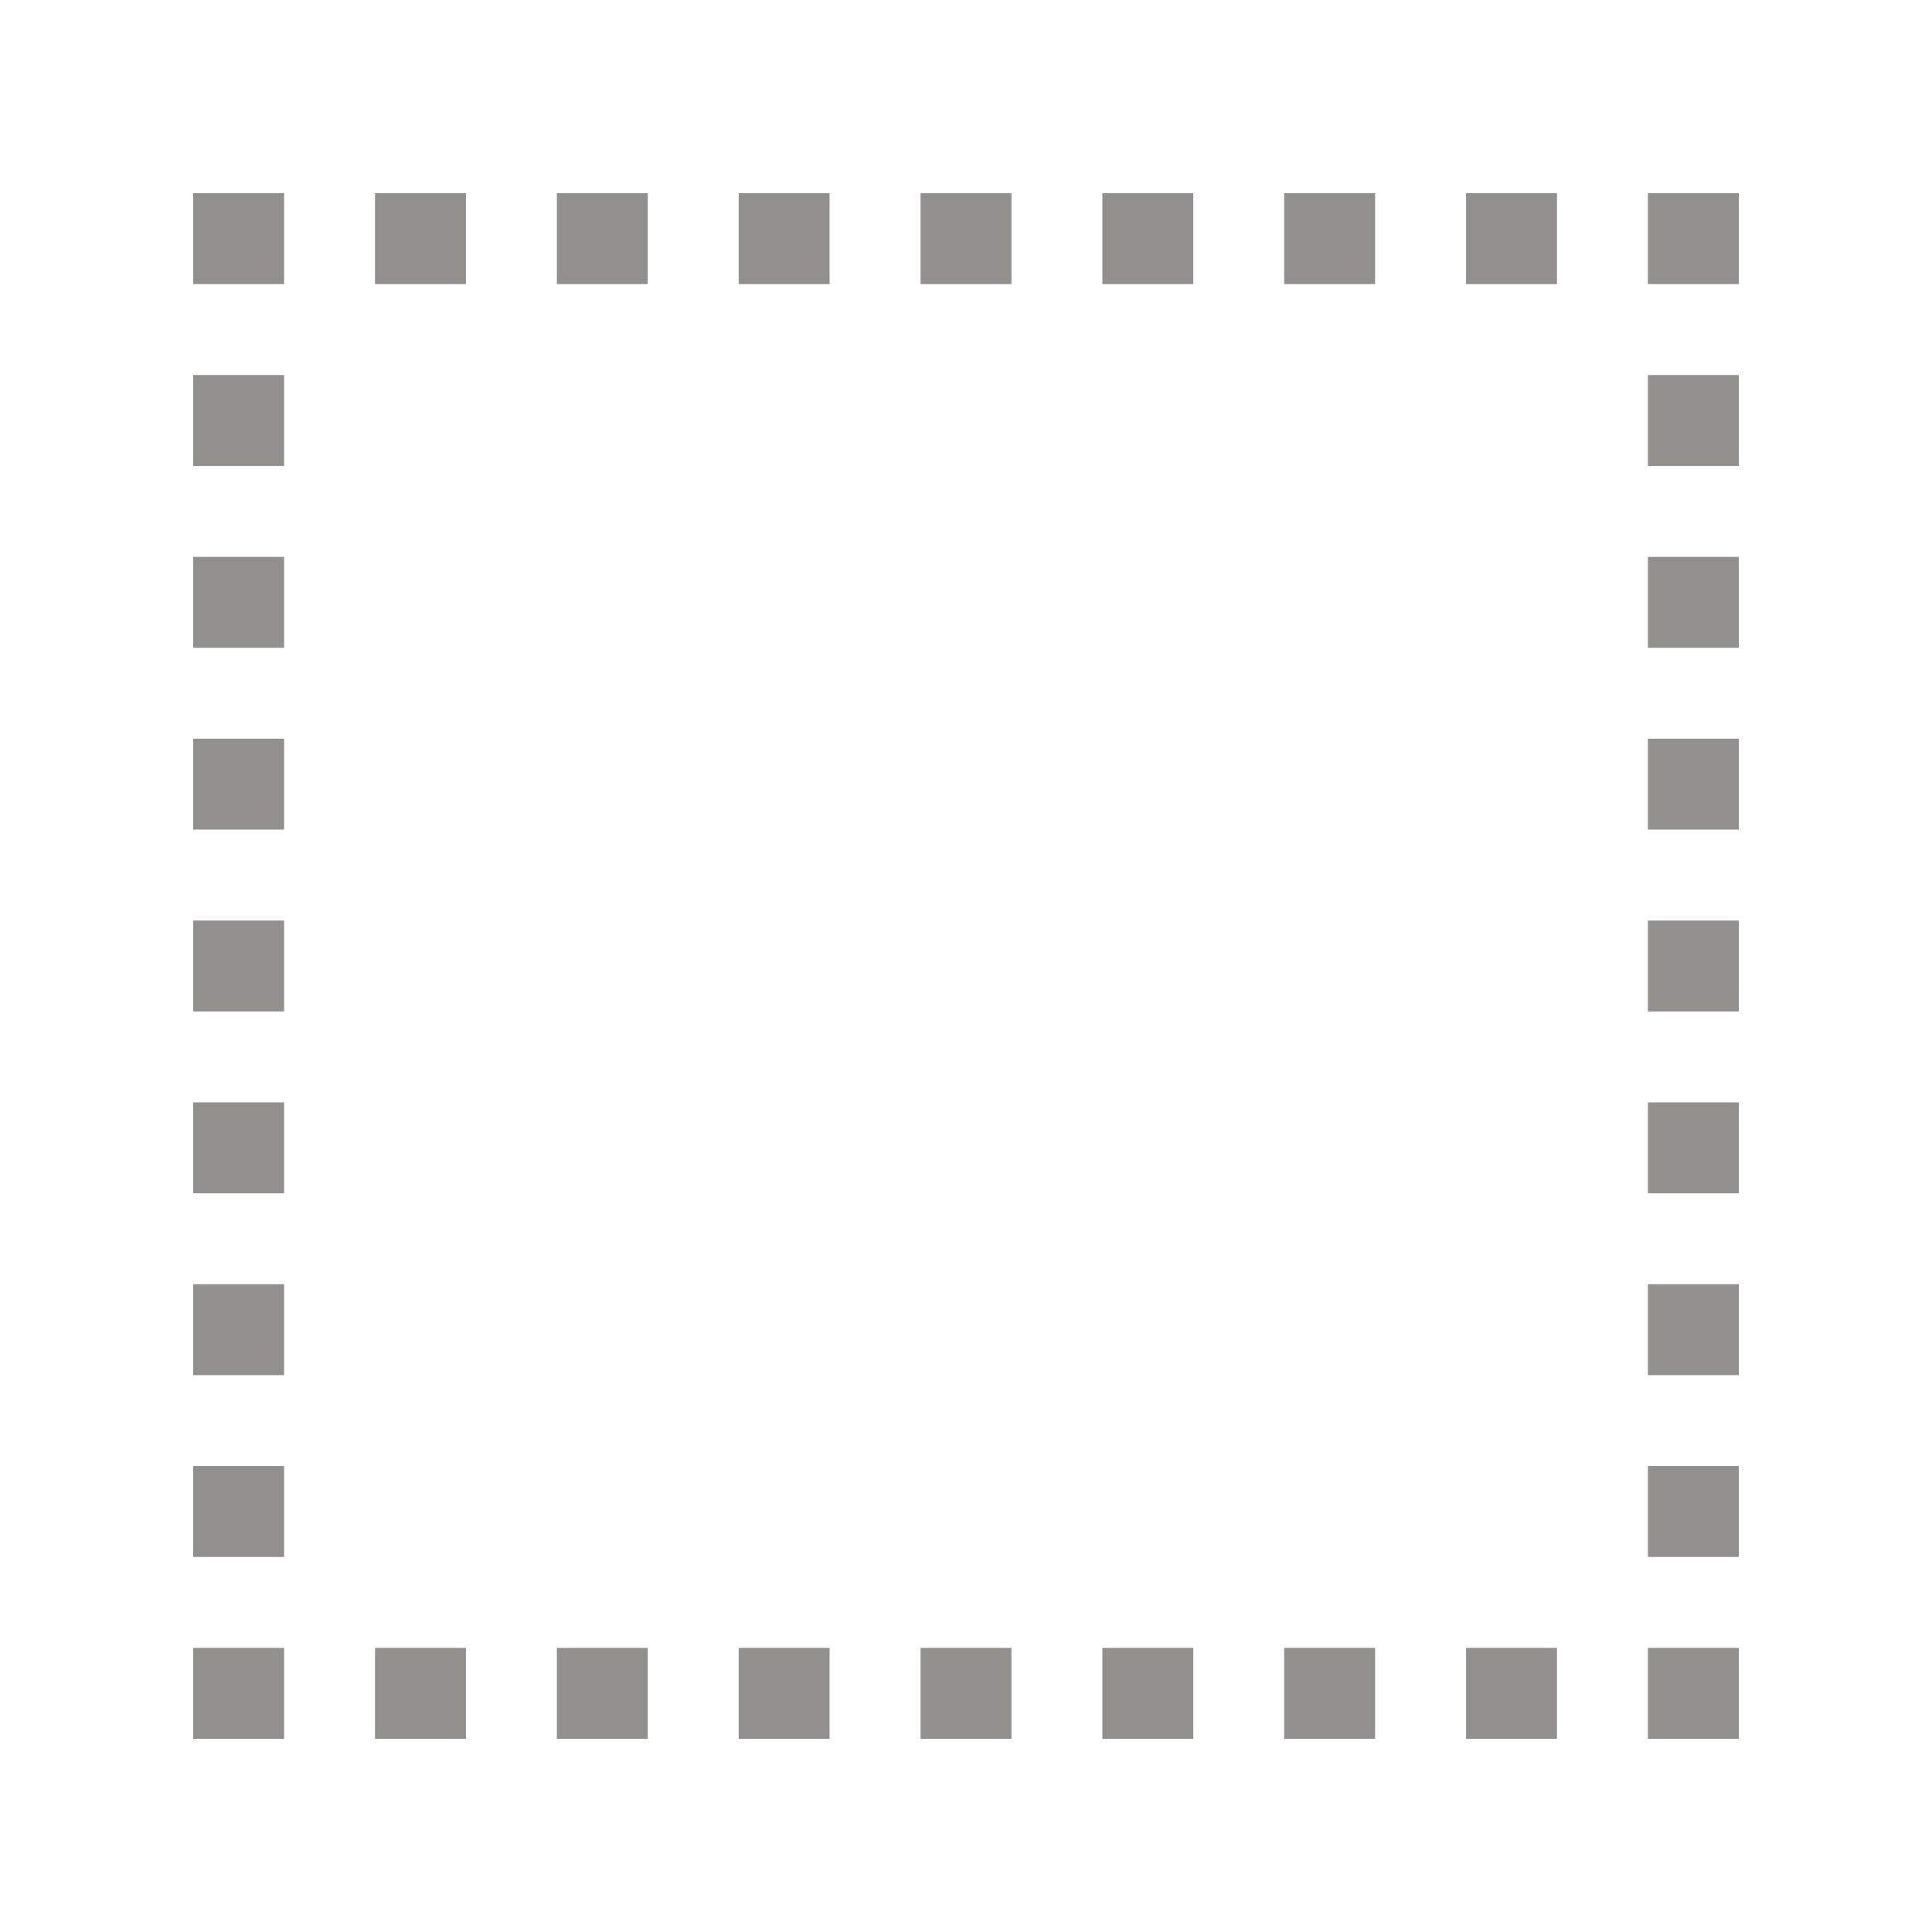 <!-- Generated by IcoMoon.io -->
<svg version="1.1" xmlns="http://www.w3.org/2000/svg" width="40" height="40" viewBox="0 0 40 40">
<title>th-layout-sidebar-none</title>
<path fill="#91908d" d="M4 34.118h1.882v1.882h-1.882v-1.882zM30.353 36h1.882v-1.882h-1.882v1.882zM26.588 36h1.882v-1.882h-1.882v1.882zM22.824 36h1.882v-1.882h-1.882v1.882zM19.059 36h1.882v-1.882h-1.882v1.882zM15.294 36h1.882v-1.882h-1.882v1.882zM7.765 36h1.882v-1.882h-1.882v1.882zM11.529 36h1.882v-1.882h-1.882v1.882zM34.118 36h1.882v-1.882h-1.882v1.882zM34.118 24.706h1.882v-1.882h-1.882v1.882zM34.118 28.471h1.882v-1.882h-1.882v1.882zM34.118 13.412h1.882v-1.882h-1.882v1.882zM34.118 20.941h1.882v-1.882h-1.882v1.882zM34.118 17.176h1.882v-1.882h-1.882v1.882zM34.118 9.647h1.882v-1.882h-1.882v1.882zM34.118 32.235h1.882v-1.882h-1.882v1.882zM34.118 4v1.882h1.882v-1.882h-1.882zM11.529 5.882h1.882v-1.882h-1.882v1.882zM7.765 5.882h1.882v-1.882h-1.882v1.882zM26.588 5.882h1.882v-1.882h-1.882v1.882zM22.824 5.882h1.882v-1.882h-1.882v1.882zM15.294 5.882h1.882v-1.882h-1.882v1.882zM30.353 5.882h1.882v-1.882h-1.882v1.882zM19.059 5.882h1.882v-1.882h-1.882v1.882zM4 5.882h1.882v-1.882h-1.882v1.882zM4 28.471h1.882v-1.882h-1.882v1.882zM4 32.235h1.882v-1.882h-1.882v1.882zM4 24.706h1.882v-1.882h-1.882v1.882zM4 13.412h1.882v-1.882h-1.882v1.882zM4 20.941h1.882v-1.882h-1.882v1.882zM4 9.647h1.882v-1.882h-1.882v1.882zM4 17.176h1.882v-1.882h-1.882v1.882z"></path>
</svg>
